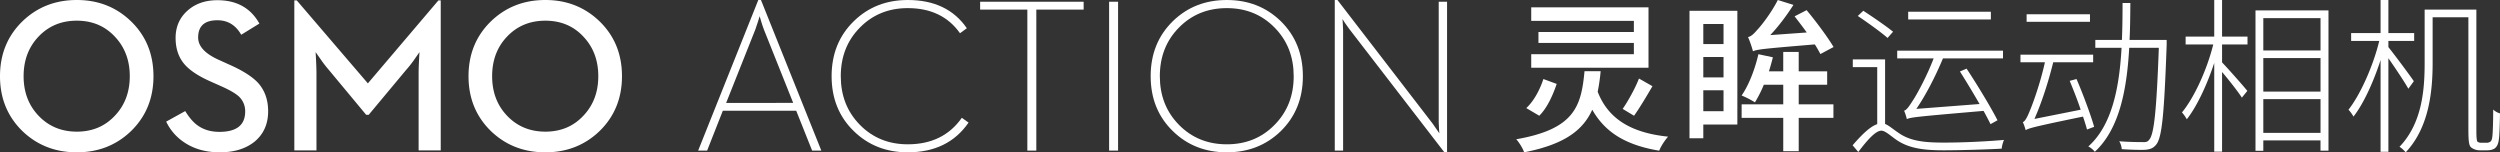 <svg id="图层_1" data-name="图层 1" xmlns="http://www.w3.org/2000/svg" viewBox="0 0 3939.03 240"><rect x="0" y="0" width="3939.03" height="240" fill="#333333" stroke="none"/><defs><style>.cls-1{fill:#fff;}</style></defs><title>56_full</title><path class="cls-1" d="M859.26,207.43q36.56,0,60-25.21,23.4-24.66,23.41-62.14t-23.41-62.3q-23.4-25.2-60-25.2t-60.44,25.2q-23.42,24.68-23.4,62.3,0,37.46,23.4,62.14Q822.73,207.42,859.26,207.43Zm0,32.57q-51,0-85.87-33.6Q738.2,172,738.21,120.08t35.18-86.32Q808.25,0,859.26,0q50.68,0,85.55,33.76Q980,68,980,120.08q0,51.92-35.19,86.32Q909.94,240,859.26,240Zm-395.51-3V.67h3.88l112,130.68L690.73.67h3.7V237H659.58V115.55q0-7.89.68-21.33l.67-12.1-7.24,10.42A174.68,174.68,0,0,1,640.05,110l-59.11,70.89h-4L518,110a179.68,179.68,0,0,1-13.14-17.13l-7.58-10.75.68,12.1q.66,13.44.67,21.33V237Zm-117.36,3q-31.49,0-54.22-14.44a81.05,81.05,0,0,1-30.32-33.93l30-16.62q9.76,16,20.37,23.17,13.82,9.57,33.51,9.57,40.59,0,40.58-32.08A31.56,31.56,0,0,0,376.36,152q-8.26-7.56-29.3-16.79l-15.49-6.89q-27.94-12.43-40.42-26.54-14.47-16.44-14.47-42,0-26,18.35-42.66Q313.56.33,342.52.33q45.63,0,66.17,36.79L380.06,54.75q-13-22.83-37.54-22.83-30.31,0-30.32,27.21,0,21,33.85,35.77l15.15,6.88Q393.21,115.9,407,131q15.48,17.64,15.49,44.34,0,30.06-21.38,47.86Q380.06,240,346.39,240ZM121.07,207.43q36.52,0,60-25.21,23.39-24.66,23.4-62.14T181,57.78q-23.42-25.2-60-25.2T60.62,57.78q-23.4,24.68-23.41,62.3,0,37.46,23.41,62.14Q84.53,207.42,121.07,207.43Zm0,32.57q-51,0-85.88-33.6Q0,172,0,120.08T35.19,33.76Q70.07,0,121.07,0q50.69,0,85.54,33.76Q241.8,68,241.81,120.08q0,51.92-35.2,86.32Q171.75,240,121.07,240Z"/><path class="cls-1" d="M2275.79,240H2280V2.7h-13.14V192.5c0,2.81.18,6.58.51,11.28l.51,6.23-10.78-15.49L2107.3,0h-4.21V237.3h13.12V47.66l-.51-11.44-.49-6.23,3.52,5.54c2.93,4.28,5.28,7.58,7.07,9.95ZM1933,227.37q-45.29,0-75.42-30.66t-30.13-76.63q0-46.14,30.13-76.63,30.12-30.65,75.42-30.64t75.24,30.64q30.12,30.49,30.13,76.63t-30.13,76.63Q1978.29,227.37,1933,227.37Zm0,12.63q50.48,0,84.83-33.18,35-34.2,35-86.74,0-52.69-35-86.9Q1983.52,0,1933,0q-50.67,0-84.84,33.18Q1813,67.38,1813,120.08t35.18,86.74Q1882.34,240,1933,240Zm-185.48-2.7h14.13V2.69h-14.13Zm-128.83,0h14.14V15.16h74.57V2.7H1544.31V15.16h74.4Zm-188.4,2.7q63.45,0,95.78-46.82l-10.61-7.58q-29.28,41.78-85.17,41.77-45.29,0-75.42-30.66t-30.13-76.63q0-46.14,30.13-76.63,30.13-30.65,75.42-30.64,54.38,0,82.31,39.57l10.77-7.91Q1492.76,0,1430.31,0q-50.67,0-84.84,33.18-35.19,34.2-35.18,86.9t35.18,86.74Q1379.66,240,1430.31,240ZM1100,237.3h14.15l24.75-62.82h115.63l25.08,62.82h14.49L1199,0h-4.21Zm44.11-75.11,46-115.71c1.24-3.24,2.7-7.58,4.38-13l2.35-7.92,1.53,4.88c.33,1,.61,2,.84,3,1.68,5.5,3.19,10,4.54,13.47l46,115.2Z"/><path class="cls-1" d="M3909.15,224.94h8.91a10,10,0,0,0,6.29-2.13c1.57-1.58,2.37-4.21,2.89-10.3.52-6.61,1.05-20.87,1.05-39.92a25.68,25.68,0,0,0,10.74,6.09c-.26,15.33-.78,35.42-1.83,41.23-1,7.66-3.15,11.1-6.29,13.75-3.15,2.11-7.08,3.17-12.06,3.17h-11.8a22.89,22.89,0,0,1-12.83-4c-3.67-2.9-5-6.88-5-29.59v-176h-56.34V99.11c0,43.62-5.24,101.5-42.45,140.89a44.93,44.93,0,0,0-9.71-8.73c35.91-37.53,39.58-90.65,39.58-132.16v-84h81.5V206.42c0,9.79.53,15.61,1.84,16.92A10.12,10.12,0,0,0,3909.15,224.94Zm-105.88-97-8.64,11.89c-5.51-10-20.71-32.78-31.45-48.1V239.2h-12.32V94.63c-11,34.09-27,69.25-42.71,89.06a48.84,48.84,0,0,0-7.87-10.83c18.6-23.53,39-69,48.48-108.37h-44.28V52.06h46.38V0h12.32V52.06h40.62V64.49h-40.62v9.78C3772.09,85.11,3797.78,119.74,3803.27,127.93ZM3566.1,144.32h90.15V91.45H3566.1Zm0-64.77h90.15v-51H3566.1Zm0,129.78h90.15V156.2H3566.1ZM3553.78,16.39h115v221h-12.58V221.23H3566.1v16.38h-12.32ZM3501.11,0V57.62h40.09V70.05h-40.09V98.33c9.16,9.51,34.07,37.53,39.83,44.93l-8.65,10.57c-5.25-8.46-20.18-27.49-31.18-40.43V238.94h-12.33V99.11c-11.26,34.36-27.51,69-43.23,88.81a62.49,62.49,0,0,0-7.61-10.83c19.14-23,39.58-67.66,49.27-107H3443.7V57.62h45.08V0Zm-87.28,62.91v7.67c-3.93,109.68-7.34,146.16-16.51,157.26-4.71,5.82-9.43,7.4-17.29,8.2-7.87.26-22.54,0-37-1.06a27.65,27.65,0,0,0-3.93-12.42c16.25,1.32,31.45,1.32,36.69,1.32,5,.26,8.12-.27,10.49-3.71,7.59-8.19,11.53-44.13,15.2-144.83h-46.65c-3.67,64.75-14.95,127.4-54.26,163.86-1.83-2.9-6.81-6.87-10.21-8.44,37.73-33.58,49-93.84,52.41-155.42H3301.4V62.91h41.94c.77-19.56,1-39.12,1-58.15h12.31c-.25,19-.25,38.59-1.3,58.15ZM3299.56,199.82l-11.26,4.23c-1.57-5.81-3.67-12.68-6.29-20.36-76.8,15.86-85.18,18.25-90.42,21.42v-.27c-.78-2.9-2.88-9.52-4.45-12.42,3.67-1,7.59-9,11.53-19,3.92-9,16.25-42.82,23.32-75.32h-38.52V86.17H3298v11.9h-62.9c-7.59,30.92-18.34,64-29.61,89.32l72.86-14.53c-5-15.06-11.53-31.44-17.3-45.46l10.74-2.9C3282.26,148.8,3294.32,181.32,3299.56,199.82ZM3193.16,34.36V22.46H3293v11.9Zm-223,59.21V195.32c6.29,2.39,12.58,8.46,24.37,16.13,17.82,11.11,39,13.22,68.4,13.22,31.18,0,68.14-1.86,94.61-4.23a48.49,48.49,0,0,0-3.67,13.75c-16.78,1.05-63.16,2.64-91.2,2.64-32,0-53.72-3.17-72.59-15.07-10-6.61-19.4-15.86-25.69-15.86-9.18,0-22.28,14.8-36.43,33.57L2919,228.9c14.15-16.39,27.25-29.35,38.78-33.31V105.73H2919.3V93.57ZM2982.72,50l-8.66,9.79c-10.48-9.26-31.18-24.06-46.9-34.64l8.64-8.18C2951.27,27,2972,41.23,2982.72,50ZM3147.3,189.51l-11,6.08c-2.89-5.81-6.56-13-11-20.87-104.31,9-114.54,10-120.83,12.95-.78-3.18-2.62-9.79-4.44-13.22,3.92-.8,8.38-7.4,13.88-16.12,5.24-7.67,21.76-37.27,32.77-66.35h-57.41V79.82h166.68V92h-94.6c-11.8,28.29-26.73,57.35-41.93,79.56l99.59-7.66c-9.71-16.92-21-35.69-30.93-51.28l10.49-4.49C3115.85,134.27,3137.07,169.43,3147.3,189.51ZM3006.57,30.66V18.5h130.25V30.66Z"/><path class="cls-1" d="M2834.08,133.5v30.87h54.69v21.35h-54.69V238.2h-24.37V185.72h-65.57V164.37h65.57V133.5h-30.59a197.76,197.76,0,0,1-14,27.78,135,135,0,0,0-21-10.8c11.4-16.47,21-41.41,26.44-65.08l22.81,4.88c-1.82,7.21-3.9,14.92-6.22,22.13h22.54V81.8h24.37v30.61h44.84V133.5Zm-150.34-11.57h31.87V89.77h-31.87Zm0,53.24h31.87V142.24h-31.87Zm0-105.72h31.88V37.82h-31.88ZM2737.4,17V196.26h-53.66v21.61H2662V17ZM2889,74.08l-20.74,11.06c-2.33-4.37-5.18-9.53-8.81-15.17-79.84,6.69-90.46,7.71-97.46,10.8a162.4,162.4,0,0,0-7.78-22.38c4.41-.77,9.08-4.89,14-10.81,5.45-5.39,22.29-26.49,32.92-47.58l24.62,7.72c-10.62,16.71-23.58,34-36.54,47.58l57.54-4.12c-6.22-8.74-13.22-17.74-19.18-25.46L2846.52,16C2861.55,34,2880,58.9,2889,74.08Zm-392.44,38.07H2522a295.19,295.19,0,0,1-4.66,32.42c16.07,41.4,50.8,64.56,110.94,70.73-4.92,5.41-11.41,15.18-14,22.12-52.61-8.74-85.27-28.81-105.49-64.56C2494.26,205,2465.49,227.4,2401.47,240c-2.07-6.17-7.78-15.43-12.44-20.58C2480.52,203.47,2491.41,168,2496.59,112.15Zm-64.8,12.35,21,7.72c-6,17.49-14.78,37.56-27.47,50.15l-20.49-12.08C2417,159.22,2426.61,140.45,2431.79,124.5Zm142.83,57.87-17.89-10.8c8.56-12.35,20-32.93,25.66-47.85l21.26,12.1C2594.32,151.77,2583.43,170,2574.62,182.37Zm22.81-170.8v95.18H2412.61V85.4h161.74V67.65H2424V50.42h150.34V32.91H2412.61V11.57Z"/></svg>